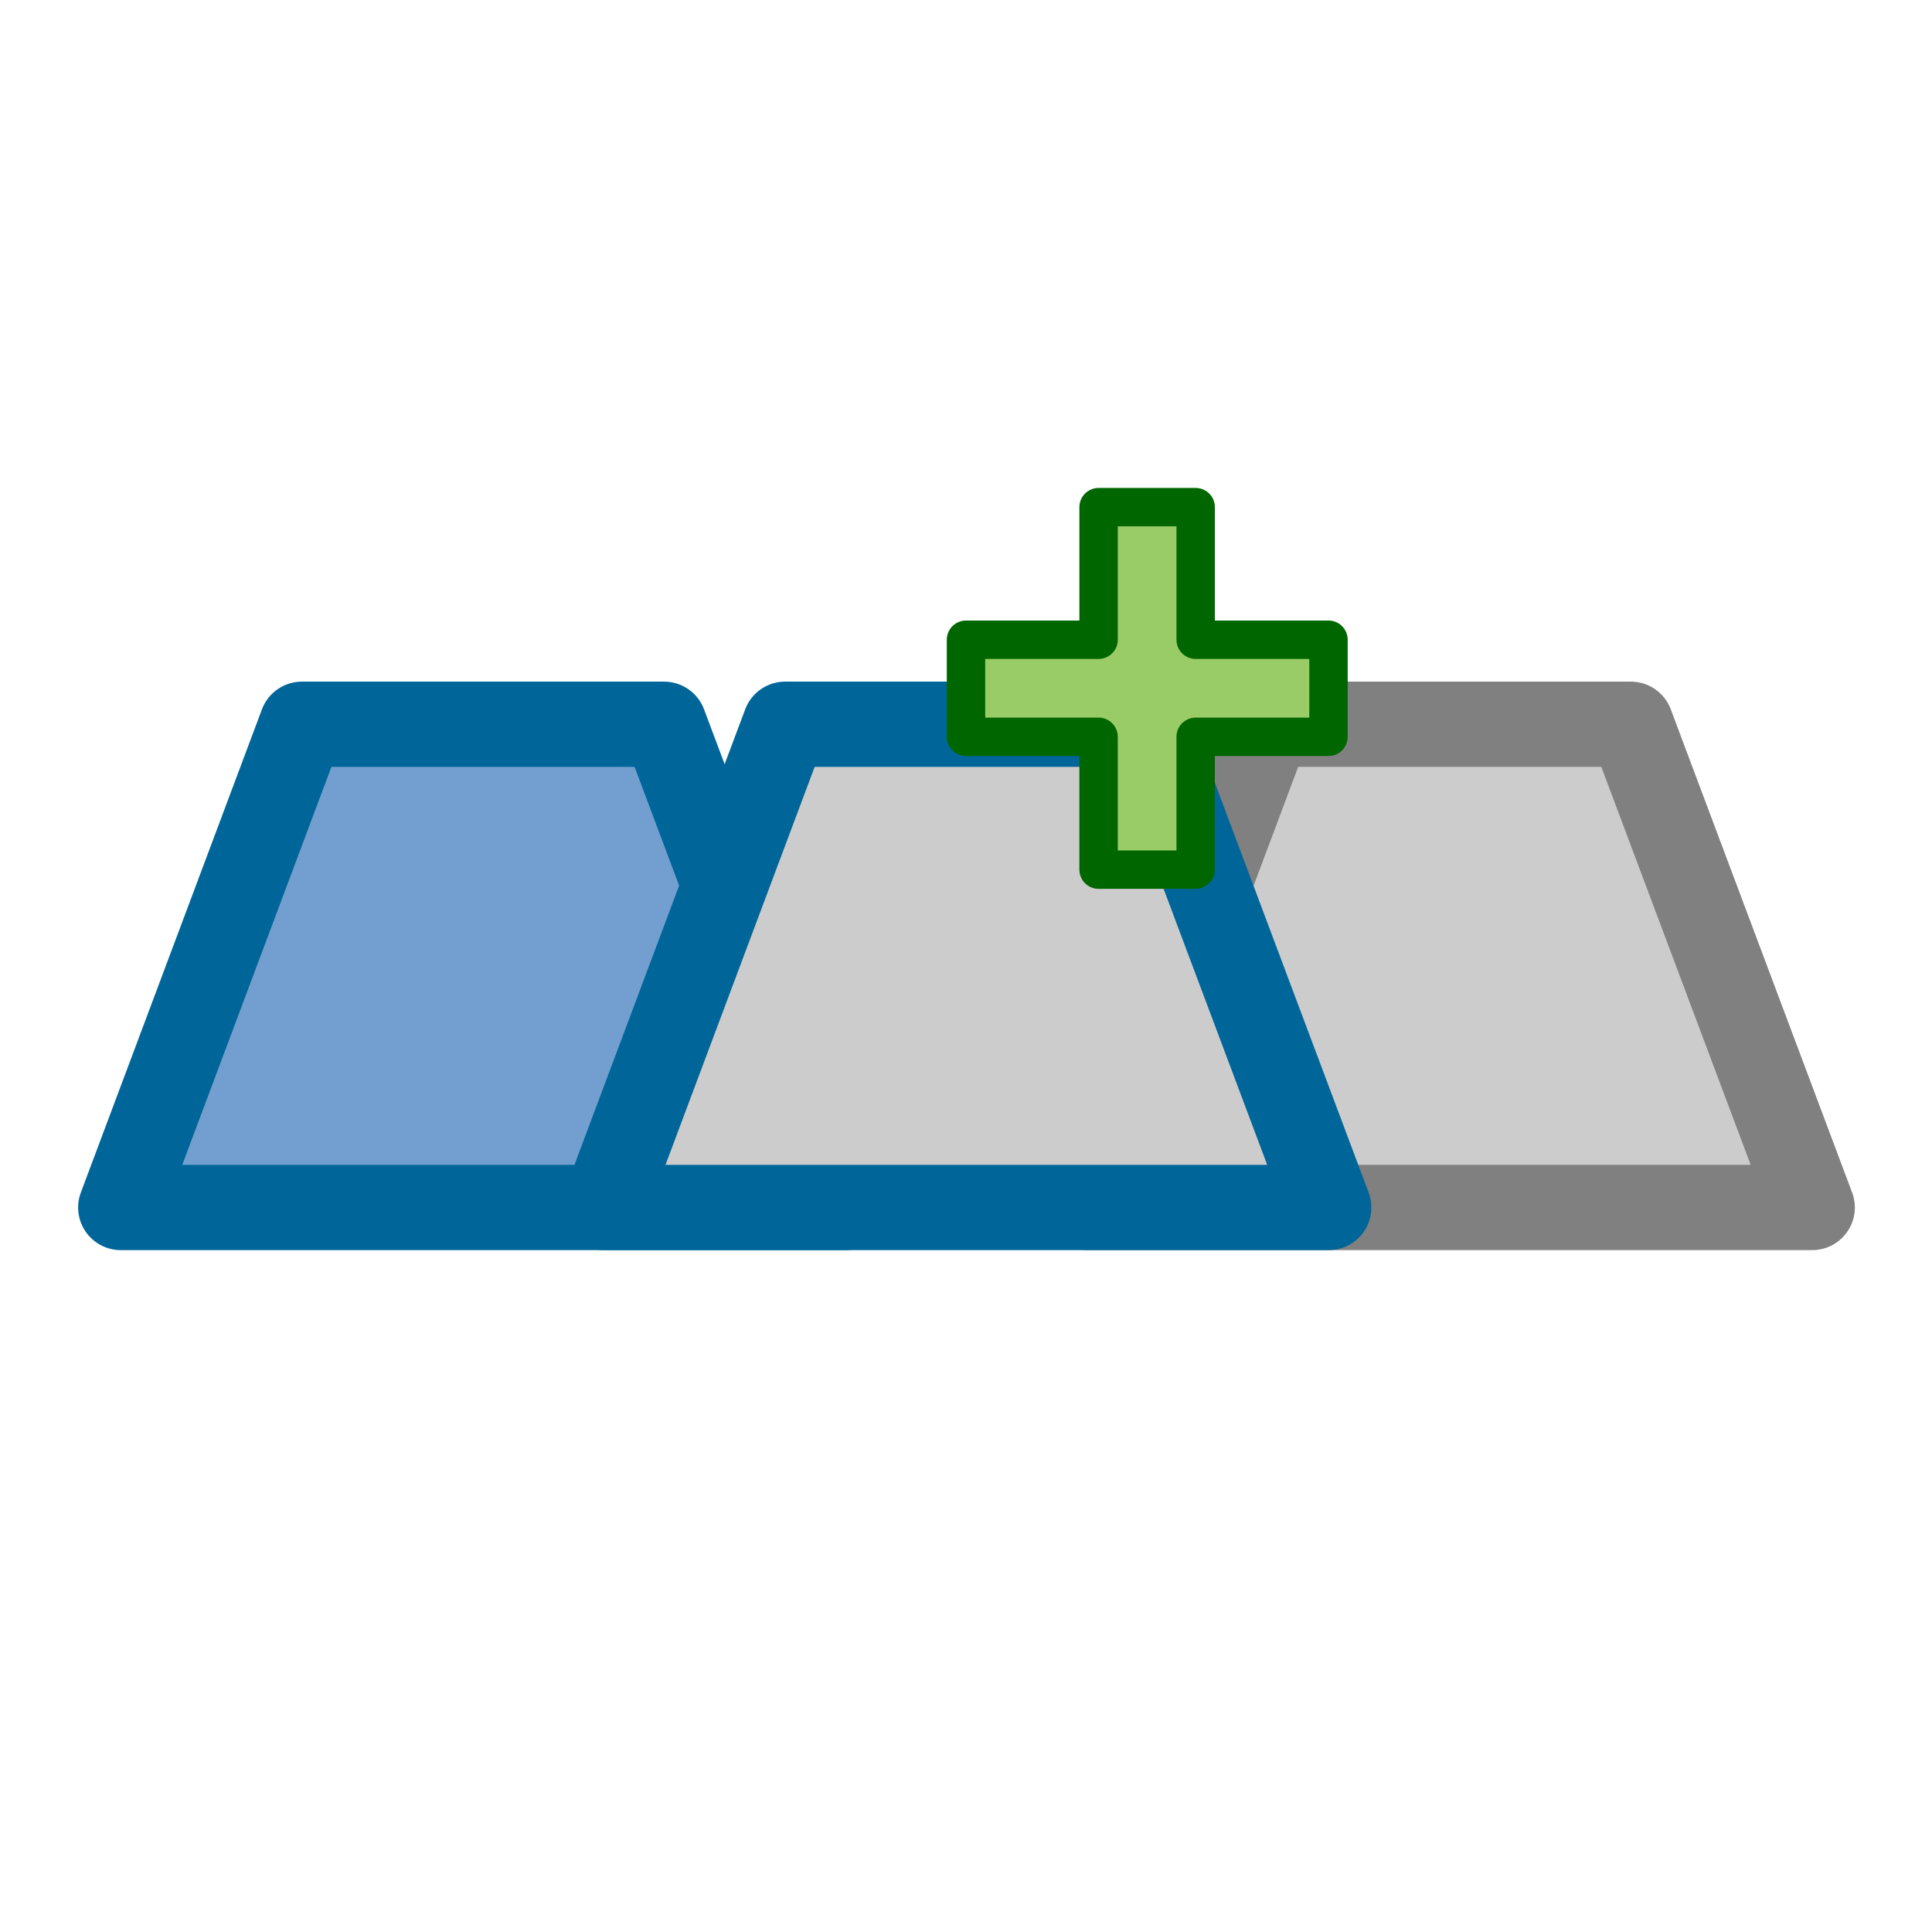 <?xml version="1.0" encoding="UTF-8"?>
<!DOCTYPE svg PUBLIC "-//W3C//DTD SVG 1.1//EN" "http://www.w3.org/Graphics/SVG/1.1/DTD/svg11.dtd">
<svg version="1.2" width="80mm" height="80mm" viewBox="0 0 8000 8000" preserveAspectRatio="xMidYMid" fill-rule="evenodd" stroke-width="28.222" stroke-linejoin="round" xmlns="http://www.w3.org/2000/svg" xmlns:ooo="http://xml.openoffice.org/svg/export" xmlns:xlink="http://www.w3.org/1999/xlink" xmlns:presentation="http://sun.com/xmlns/staroffice/presentation" xmlns:smil="http://www.w3.org/2001/SMIL20/" xmlns:anim="urn:oasis:names:tc:opendocument:xmlns:animation:1.0" xml:space="preserve">
 <defs class="ClipPathGroup">
  <clipPath id="presentation_clip_path" clipPathUnits="userSpaceOnUse">
   <rect x="0" y="0" width="8000" height="8000"/>
  </clipPath>
 </defs>
 <defs class="TextShapeIndex">
  <g ooo:slide="id1" ooo:id-list="id3 id4 id5 id6"/>
 </defs>
 <defs class="EmbeddedBulletChars">
  <g id="bullet-char-template(57356)" transform="scale(0,-0)">
   <path d="M 580,1141 L 1163,571 580,0 -4,571 580,1141 Z"/>
  </g>
  <g id="bullet-char-template(57354)" transform="scale(0,-0)">
   <path d="M 8,1128 L 1137,1128 1137,0 8,0 8,1128 Z"/>
  </g>
  <g id="bullet-char-template(10146)" transform="scale(0,-0)">
   <path d="M 174,0 L 602,739 174,1481 1456,739 174,0 Z M 1358,739 L 309,1346 659,739 1358,739 Z"/>
  </g>
  <g id="bullet-char-template(10132)" transform="scale(0,-0)">
   <path d="M 2015,739 L 1276,0 717,0 1260,543 174,543 174,936 1260,936 717,1481 1274,1481 2015,739 Z"/>
  </g>
  <g id="bullet-char-template(10007)" transform="scale(0,-0)">
   <path d="M 0,-2 C -7,14 -16,27 -25,37 L 356,567 C 262,823 215,952 215,954 215,979 228,992 255,992 264,992 276,990 289,987 310,991 331,999 354,1012 L 381,999 492,748 772,1049 836,1024 860,1049 C 881,1039 901,1025 922,1006 886,937 835,863 770,784 769,783 710,716 594,584 L 774,223 C 774,196 753,168 711,139 L 727,119 C 717,90 699,76 672,76 641,76 570,178 457,381 L 164,-76 C 142,-110 111,-127 72,-127 30,-127 9,-110 8,-76 1,-67 -2,-52 -2,-32 -2,-23 -1,-13 0,-2 Z"/>
  </g>
  <g id="bullet-char-template(10004)" transform="scale(0,-0)">
   <path d="M 285,-33 C 182,-33 111,30 74,156 52,228 41,333 41,471 41,549 55,616 82,672 116,743 169,778 240,778 293,778 328,747 346,684 L 369,508 C 377,444 397,411 428,410 L 1163,1116 C 1174,1127 1196,1133 1229,1133 1271,1133 1292,1118 1292,1087 L 1292,965 C 1292,929 1282,901 1262,881 L 442,47 C 390,-6 338,-33 285,-33 Z"/>
  </g>
  <g id="bullet-char-template(9679)" transform="scale(0,-0)">
   <path d="M 813,0 C 632,0 489,54 383,161 276,268 223,411 223,592 223,773 276,916 383,1023 489,1130 632,1184 813,1184 992,1184 1136,1130 1245,1023 1353,916 1407,772 1407,592 1407,412 1353,268 1245,161 1136,54 992,0 813,0 Z"/>
  </g>
  <g id="bullet-char-template(8226)" transform="scale(0,-0)">
   <path d="M 346,457 C 273,457 209,483 155,535 101,586 74,649 74,723 74,796 101,859 155,911 209,963 273,989 346,989 419,989 480,963 531,910 582,859 608,796 608,723 608,648 583,586 532,535 482,483 420,457 346,457 Z"/>
  </g>
  <g id="bullet-char-template(8211)" transform="scale(0,-0)">
   <path d="M -4,459 L 1135,459 1135,606 -4,606 -4,459 Z"/>
  </g>
 </defs>
 <defs class="TextEmbeddedBitmaps"/>
 <g>
  <g id="id2" class="Master_Slide">
   <g id="bg-id2" class="Background"/>
   <g id="bo-id2" class="BackgroundObjects"/>
  </g>
 </g>
 <g class="SlideGroup">
  <g>
   <g id="id1" class="Slide" clip-path="url(#presentation_clip_path)">
    <g class="Page">
     <g class="com.sun.star.drawing.CustomShape">
      <g id="id3">
       <rect class="BoundingBox" stroke="none" fill="none" x="4326" y="2822" width="3356" height="2356"/>
       <path fill="rgb(204,204,204)" stroke="none" d="M 4503,5000 L 7504,5000 6753,2999 5253,2999 4503,5000 Z M 4503,5000 L 4503,5000 Z M 7504,2999 L 7504,2999 Z"/>
       <path fill="none" stroke="rgb(128,128,128)" stroke-width="353" stroke-linejoin="round" d="M 4503,5000 L 7504,5000 6753,2999 5253,2999 4503,5000 Z"/>
      </g>
     </g>
     <g class="com.sun.star.drawing.CustomShape">
      <g id="id4">
       <rect class="BoundingBox" stroke="none" fill="none" x="323" y="2822" width="3356" height="2356"/>
       <path fill="rgb(114,159,207)" stroke="none" d="M 500,5000 L 3501,5000 2750,2999 1250,2999 500,5000 Z M 500,5000 L 500,5000 Z M 3501,2999 L 3501,2999 Z"/>
       <path fill="none" stroke="rgb(0,102,153)" stroke-width="353" stroke-linejoin="round" d="M 500,5000 L 3501,5000 2750,2999 1250,2999 500,5000 Z"/>
      </g>
     </g>
     <g class="com.sun.star.drawing.CustomShape">
      <g id="id5">
       <rect class="BoundingBox" stroke="none" fill="none" x="2324" y="2822" width="3356" height="2356"/>
       <path fill="rgb(204,204,204)" stroke="none" d="M 2501,5000 L 5502,5000 4751,2999 3251,2999 2501,5000 Z M 2501,5000 L 2501,5000 Z M 5502,2999 L 5502,2999 Z"/>
       <path fill="none" stroke="rgb(0,102,153)" stroke-width="353" stroke-linejoin="round" d="M 2501,5000 L 5502,5000 4751,2999 3251,2999 2501,5000 Z"/>
      </g>
     </g>
     <g class="com.sun.star.drawing.CustomShape">
      <g id="id6">
       <rect class="BoundingBox" stroke="none" fill="none" x="3920" y="2020" width="1662" height="1662"/>
       <path fill="rgb(153,204,102)" stroke="none" d="M 4549,2100 L 4951,2100 4951,2649 5501,2649 5501,3051 4951,3051 4951,3601 4549,3601 4549,3051 4000,3051 4000,2649 4549,2649 4549,2100 4549,2100 Z M 4000,2100 L 4000,2100 Z M 5501,3601 L 5501,3601 Z"/>
       <path fill="none" stroke="rgb(0,102,0)" stroke-width="159" stroke-linejoin="round" d="M 4549,2100 L 4951,2100 4951,2649 5501,2649 5501,3051 4951,3051 4951,3601 4549,3601 4549,3051 4000,3051 4000,2649 4549,2649 4549,2100 4549,2100 Z"/>
      </g>
     </g>
    </g>
   </g>
  </g>
 </g>
</svg>